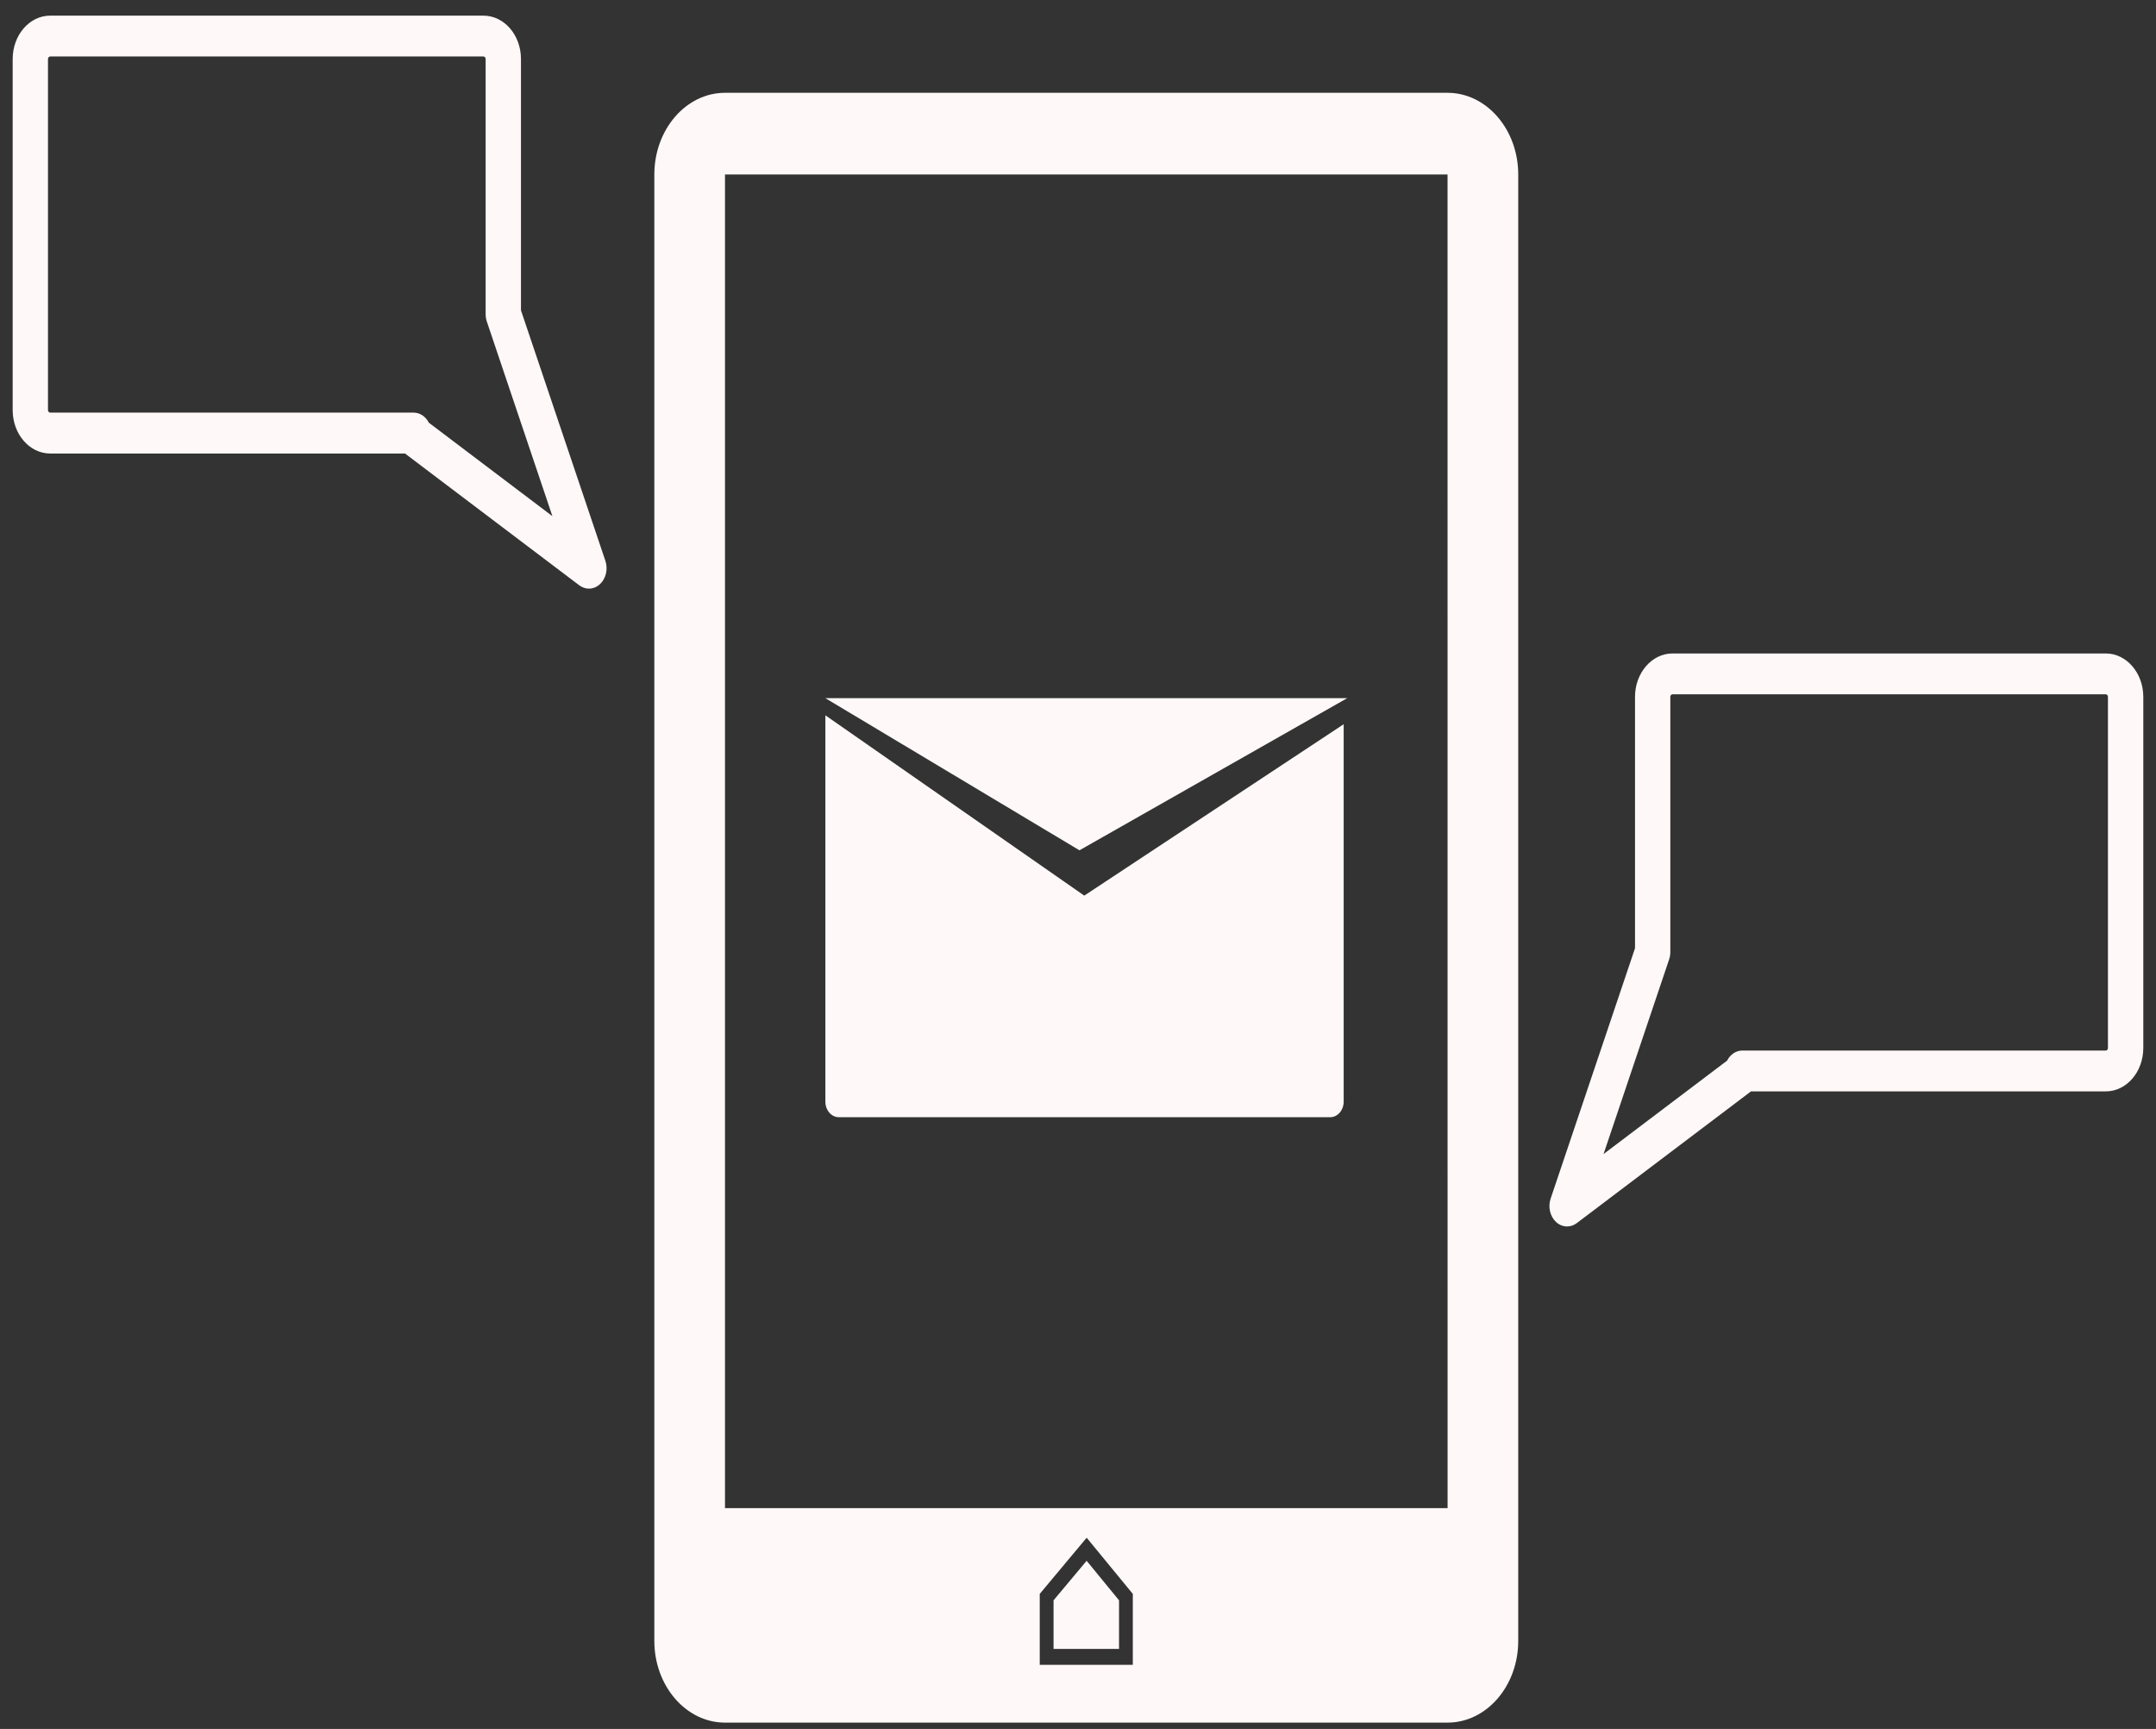 <svg width="101" height="81" viewBox="0 0 101 81" fill="none" xmlns="http://www.w3.org/2000/svg">
<rect x="0" y="0" width="101" height="81" fill="#333333" stroke="none"/>
<path d="M50.568 39.836L63.112 32.708H38.665L50.568 39.836Z" fill="#FFF8F8"/>
<path d="M38.665 33.511V51.61C38.665 52.014 38.949 52.34 39.297 52.34H62.315C62.664 52.34 62.946 52.012 62.946 51.61V33.929L50.794 41.959L38.665 33.511Z" fill="#FFF8F8"/>
<path d="M67.812 4.348H33.963C32.138 4.348 30.653 6.065 30.653 8.176V76.875C30.653 78.985 32.138 80.703 33.963 80.703H67.812C69.638 80.703 71.123 78.987 71.123 76.875V8.175C71.123 6.065 69.638 4.348 67.812 4.348ZM53.068 77.997H48.708V74.671L50.906 72.041L53.068 74.673V77.997ZM33.963 70.653V8.175H67.812L67.814 70.653H33.963Z" fill="#FFF8F8"/>
<path d="M49.355 74.973V77.25H52.422V74.973L50.904 73.121L49.355 74.973Z" fill="#FFF8F8"/>
<path d="M24.405 14.539V2.764C24.405 1.643 23.618 0.733 22.649 0.733H2.351C1.382 0.732 0.594 1.642 0.594 2.764V19.215C0.594 20.336 1.382 21.247 2.351 21.247H18.973L27.135 27.42C27.273 27.525 27.431 27.577 27.588 27.577C27.773 27.577 27.958 27.505 28.11 27.363C28.389 27.101 28.49 26.66 28.359 26.272L24.405 14.539ZM20.088 19.802C20.087 19.798 20.085 19.795 20.083 19.791C19.932 19.505 19.666 19.331 19.376 19.331H2.351C2.295 19.331 2.248 19.278 2.248 19.213V2.764C2.248 2.699 2.295 2.646 2.351 2.646H22.649C22.705 2.646 22.75 2.698 22.75 2.764V14.72C22.75 14.839 22.77 14.957 22.807 15.068L25.878 24.182L20.088 19.802Z" fill="#FFF8F8"/>
<path d="M98.648 30.614H78.349C77.381 30.614 76.594 31.527 76.594 32.647V44.423L72.641 56.154C72.51 56.541 72.612 56.982 72.891 57.245C73.042 57.388 73.228 57.458 73.412 57.458C73.572 57.458 73.727 57.407 73.865 57.302L82.027 51.13H98.649C99.619 51.13 100.405 50.217 100.405 49.097V32.647C100.405 31.528 99.617 30.614 98.648 30.614ZM98.75 49.097C98.75 49.161 98.703 49.217 98.648 49.217H81.622C81.333 49.217 81.065 49.39 80.915 49.676C80.913 49.678 80.912 49.683 80.91 49.688L75.12 54.066L78.191 44.95C78.228 44.841 78.248 44.721 78.248 44.603V32.647C78.248 32.582 78.294 32.528 78.348 32.528H98.647C98.702 32.528 98.749 32.581 98.749 32.647V49.097H98.75Z" fill="#FFF8F8"/>
</svg>
